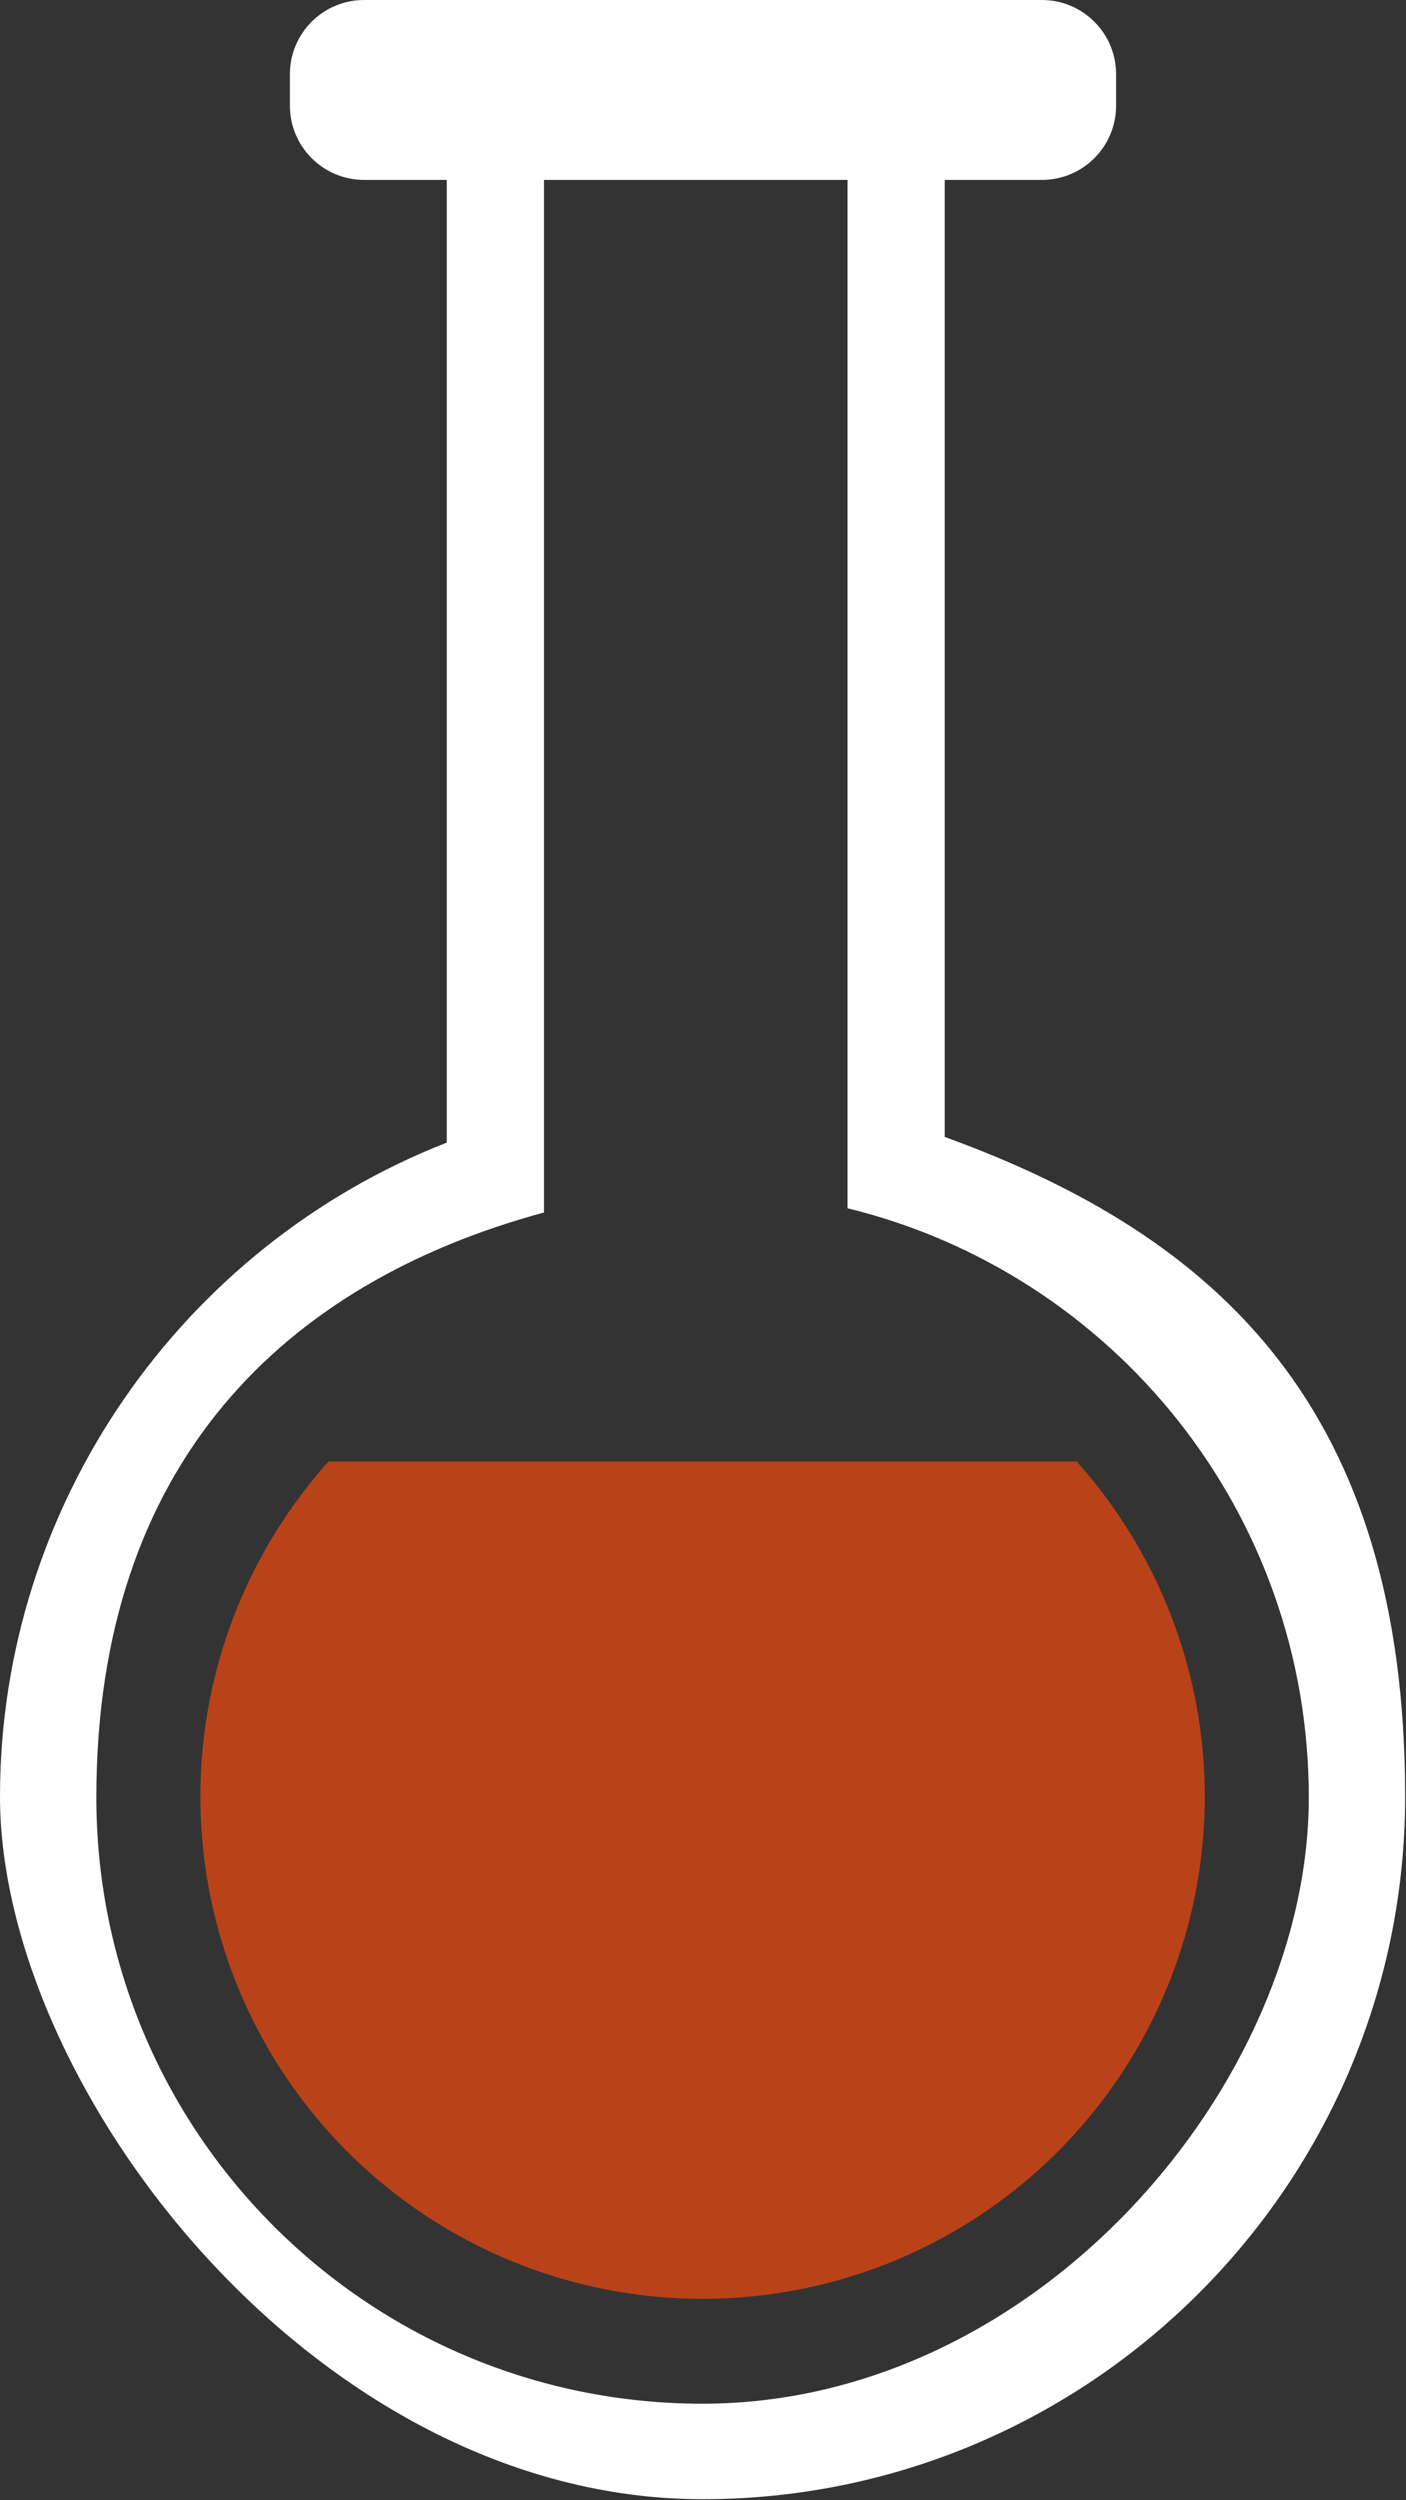 <?xml version="1.0" encoding="UTF-8"?>
<svg id="Layer_1" data-name="Layer 1" xmlns="http://www.w3.org/2000/svg" version="1.1" xmlns:xlink="http://www.w3.org/1999/xlink" viewBox="0 0 164.9 293.2">
  <rect x="0" y="0" width="164.9" height="293.2" fill="#333333" stroke="none"/>
  <defs>
    <style>
      .cls-1 {
        fill: #ba4219;
      }

      .cls-1, .cls-2, .cls-3 {
        stroke-width: 0px;
      }

      .cls-2 {
        fill: none;
      }

      .cls-4 {
        clip-path: url(#clippath);
      }

      .cls-3 {
        fill: #fff;
      }
    </style>
    <clipPath id="clippath">
      <rect class="cls-2" x="19.8" y="171.4" width="122.9" height="100.4"/>
    </clipPath>
  </defs>
  <path class="cls-3" d="M110.8,133.3V21.1h11.4c4.8,0,8.7-3.9,8.7-8.7v-3.7c0-4.8-3.9-8.7-8.7-8.7H42.7c-4.8,0-8.7,3.9-8.7,8.7v3.7c0,4.8,3.9,8.7,8.7,8.7h9.7v112.9C21.2,146.2,0,176.6,0,210.7s37,82.4,82.4,82.4,82.4-37,82.4-82.4-21.8-65.7-54.1-77.4ZM82.4,281.9c-39.3,0-71.1-31.8-71.1-71.1s22.2-60.4,52.5-68.6V21.1h35.6v120.6c31.1,7.6,54.1,35.6,54.1,69.1s-31.8,71.1-71.1,71.1Z"/>
  <g class="cls-4">
    <circle class="cls-1" cx="82.4" cy="210.7" r="58.9"/>
  </g>
</svg>